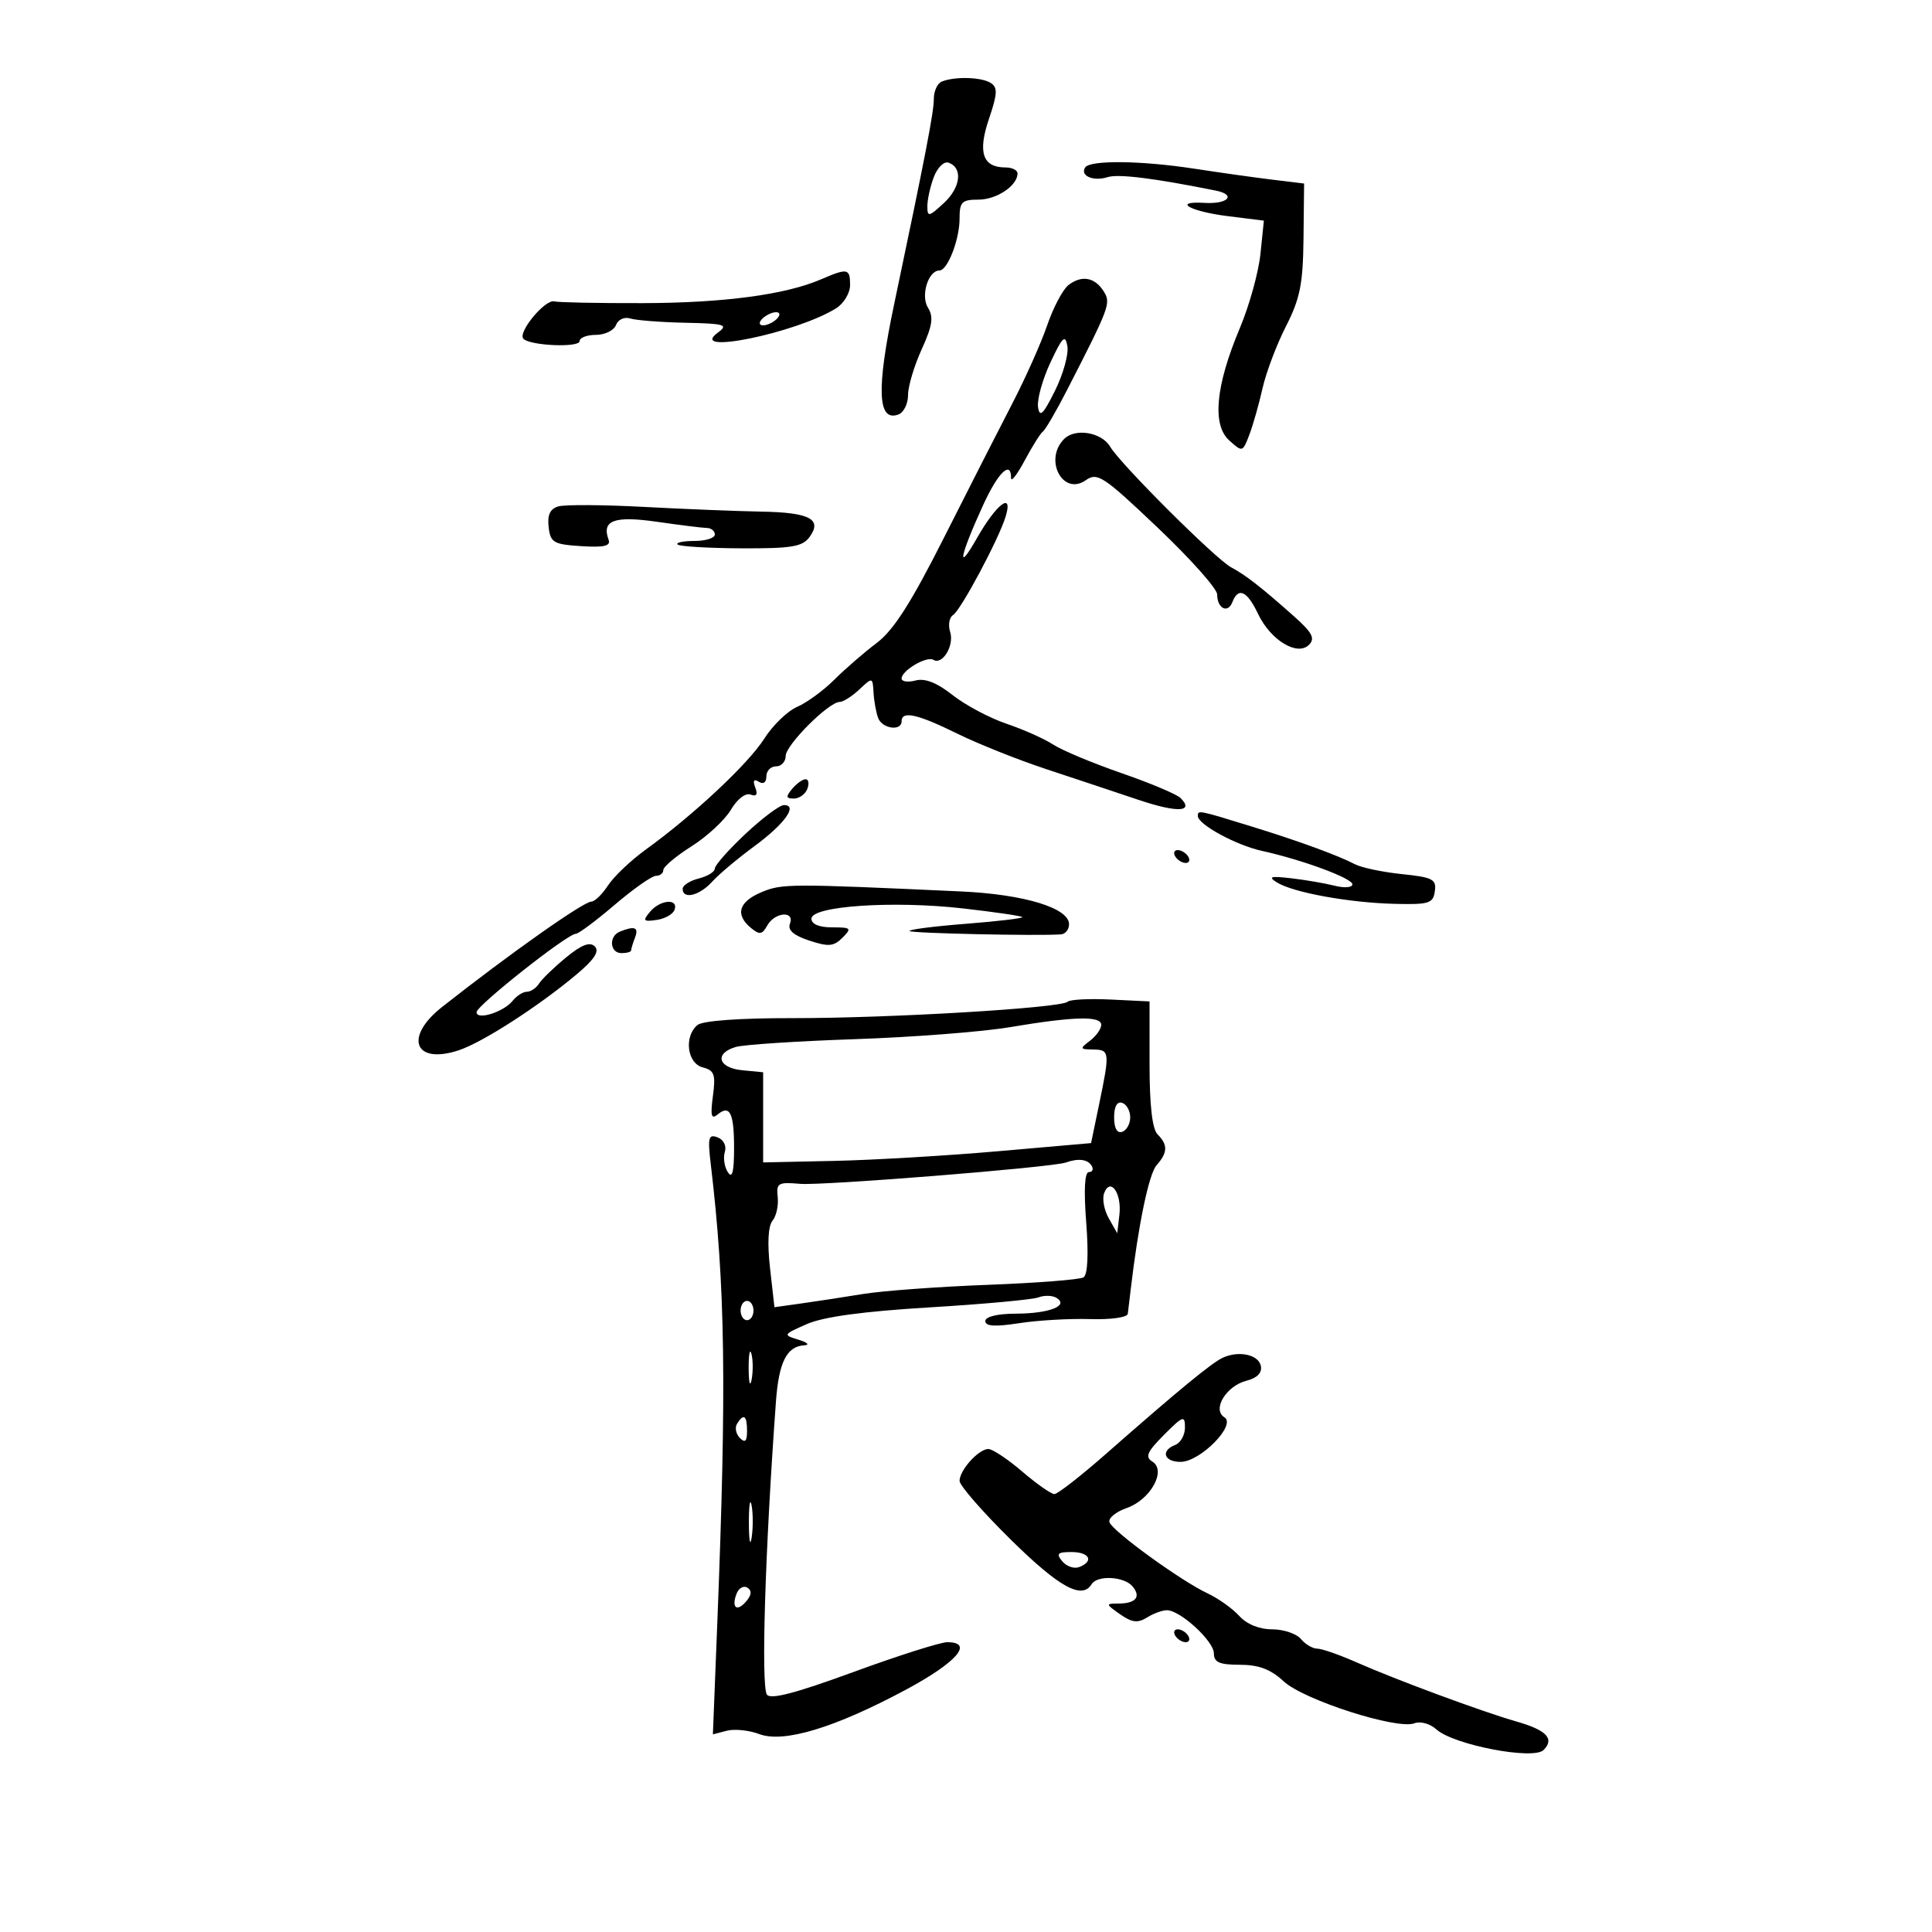<svg xmlns="http://www.w3.org/2000/svg" width="300" height="300" viewBox="0 0 300 300" version="1.1">
	<path d="M 146.250 12.662 C 145.563 12.940, 145.003 14.142, 145.006 15.333 C 145.011 17.395, 143.700 24.180, 138.841 47.250 C 136.056 60.469, 136.264 65.604, 139.532 64.349 C 140.339 64.040, 141 62.684, 141 61.338 C 141 59.992, 141.952 56.800, 143.116 54.246 C 144.789 50.573, 144.994 49.219, 144.093 47.777 C 142.929 45.913, 144.135 42, 145.875 42 C 147.138 42, 149 37.206, 149 33.953 C 149 31.355, 149.352 31, 151.929 31 C 154.763 31, 158 28.829, 158 26.929 C 158 26.418, 157.155 26, 156.122 26 C 152.588 26, 151.795 23.674, 153.559 18.477 C 154.892 14.553, 154.940 13.577, 153.836 12.878 C 152.394 11.963, 148.272 11.846, 146.250 12.662 M 145.006 27.484 C 144.453 28.939, 144 30.979, 144 32.017 C 144 33.736, 144.231 33.690, 146.584 31.509 C 149.201 29.084, 149.532 26.009, 147.256 25.252 C 146.572 25.024, 145.560 26.028, 145.006 27.484 M 168.491 26.014 C 167.691 27.310, 169.779 28.205, 171.976 27.508 C 173.649 26.977, 179.200 27.667, 188.791 29.597 C 192.016 30.247, 190.695 31.720, 187.081 31.505 C 181.930 31.198, 184.746 32.824, 190.642 33.561 L 196.253 34.262 195.718 39.444 C 195.424 42.293, 193.990 47.461, 192.531 50.926 C 188.760 59.885, 188.182 65.956, 190.866 68.382 C 192.922 70.240, 192.963 70.229, 194 67.501 C 194.578 65.981, 195.499 62.738, 196.046 60.294 C 196.594 57.850, 198.229 53.522, 199.679 50.675 C 201.881 46.355, 202.331 44.096, 202.408 37 L 202.500 28.500 197.500 27.889 C 194.750 27.554, 189.350 26.794, 185.500 26.201 C 177.183 24.920, 169.221 24.833, 168.491 26.014 M 127.500 43.372 C 121.958 45.762, 112.402 47.038, 99.810 47.070 C 92.933 47.088, 86.747 46.966, 86.064 46.801 C 84.613 46.450, 80.326 51.659, 81.280 52.613 C 82.363 53.696, 90 54.010, 90 52.972 C 90 52.437, 91.139 52, 92.531 52 C 93.924 52, 95.327 51.312, 95.650 50.470 C 95.980 49.609, 96.950 49.165, 97.868 49.455 C 98.766 49.739, 102.618 50.037, 106.429 50.118 C 112.552 50.248, 113.140 50.424, 111.488 51.633 C 106.576 55.224, 123.677 51.717, 129.838 47.869 C 131.027 47.126, 132 45.502, 132 44.259 C 132 41.672, 131.617 41.597, 127.500 43.372 M 165.910 44.267 C 165.035 44.945, 163.551 47.750, 162.610 50.500 C 161.670 53.250, 159.236 58.710, 157.201 62.633 C 155.165 66.556, 150.390 75.933, 146.589 83.469 C 141.481 93.598, 138.755 97.867, 136.138 99.836 C 134.192 101.301, 131.227 103.870, 129.549 105.546 C 127.872 107.221, 125.279 109.116, 123.787 109.757 C 122.294 110.399, 119.989 112.628, 118.665 114.712 C 116.184 118.613, 107.705 126.549, 100.286 131.913 C 97.968 133.589, 95.329 136.094, 94.421 137.480 C 93.513 138.866, 92.347 140, 91.830 140 C 90.606 140, 79.125 148.104, 68.639 156.369 C 62.686 161.061, 64.348 165.360, 71.237 163.087 C 74.927 161.869, 83.684 156.223, 89.579 151.263 C 92.308 148.965, 93.115 147.715, 92.356 146.956 C 91.598 146.198, 90.302 146.697, 87.894 148.677 C 86.027 150.211, 84.140 152.036, 83.700 152.733 C 83.260 153.430, 82.410 154, 81.811 154 C 81.211 154, 80.221 154.630, 79.610 155.399 C 78.229 157.140, 74 158.477, 74 157.173 C 74 156.147, 88.111 145, 89.410 145 C 89.834 145, 92.551 142.975, 95.448 140.500 C 98.345 138.025, 101.230 136, 101.858 136 C 102.486 136, 103 135.591, 103 135.092 C 103 134.592, 104.978 132.932, 107.396 131.402 C 109.814 129.873, 112.558 127.325, 113.494 125.741 C 114.476 124.078, 115.766 123.080, 116.547 123.380 C 117.463 123.731, 117.699 123.379, 117.279 122.285 C 116.867 121.211, 117.051 120.913, 117.830 121.395 C 118.532 121.829, 119 121.495, 119 120.559 C 119 119.702, 119.675 119, 120.500 119 C 121.325 119, 122 118.273, 122 117.385 C 122 115.686, 128.682 109, 130.381 109 C 130.926 109, 132.300 108.128, 133.436 107.061 C 135.487 105.135, 135.501 105.139, 135.644 107.565 C 135.724 108.908, 136.047 110.681, 136.363 111.504 C 137.001 113.166, 140 113.575, 140 112 C 140 110.324, 142.442 110.863, 148.610 113.902 C 151.849 115.499, 158.100 117.993, 162.500 119.444 C 166.900 120.896, 173.319 123.034, 176.764 124.194 C 182.802 126.228, 185.512 126.112, 183.313 123.913 C 182.734 123.334, 178.602 121.593, 174.130 120.045 C 169.658 118.497, 164.891 116.503, 163.535 115.615 C 162.180 114.727, 158.917 113.271, 156.285 112.380 C 153.653 111.489, 149.888 109.486, 147.919 107.929 C 145.486 106.007, 143.642 105.281, 142.169 105.666 C 140.976 105.978, 140 105.839, 140 105.357 C 140 104.124, 143.906 101.824, 144.927 102.455 C 146.336 103.326, 148.208 100.230, 147.542 98.132 C 147.199 97.052, 147.397 95.873, 147.982 95.511 C 149.192 94.763, 155.110 83.680, 156.162 80.190 C 157.352 76.245, 154.734 78.226, 151.695 83.568 C 148.480 89.222, 149.013 86.397, 152.668 78.414 C 154.986 73.351, 157 71.408, 157 74.235 C 157 74.915, 157.956 73.677, 159.125 71.485 C 160.294 69.293, 161.565 67.275, 161.949 67 C 162.333 66.725, 164.032 63.800, 165.724 60.500 C 172.334 47.605, 172.533 47.068, 171.378 45.235 C 169.999 43.045, 167.954 42.683, 165.910 44.267 M 119 49 C 118.207 49.490, 117.783 50.116, 118.058 50.391 C 118.333 50.666, 119.207 50.490, 120 50 C 120.793 49.510, 121.217 48.884, 120.942 48.609 C 120.667 48.334, 119.793 48.510, 119 49 M 163.109 56.290 C 161.878 58.924, 161.013 62.037, 161.186 63.208 C 161.436 64.900, 161.976 64.380, 163.820 60.669 C 165.095 58.102, 165.961 54.989, 165.743 53.751 C 165.412 51.869, 164.980 52.285, 163.109 56.290 M 165.243 68.157 C 162.034 71.366, 165.023 77.073, 168.599 74.568 C 170.403 73.305, 171.310 73.903, 179.781 81.950 C 184.852 86.767, 189 91.422, 189 92.295 C 189 94.479, 190.662 95.323, 191.364 93.494 C 192.276 91.116, 193.650 91.742, 195.341 95.307 C 197.293 99.420, 201.460 101.947, 203.270 100.116 C 204.246 99.129, 203.759 98.214, 200.915 95.686 C 195.820 91.158, 193.447 89.309, 191.157 88.084 C 188.756 86.799, 173.960 72.046, 172.399 69.380 C 171.079 67.126, 166.976 66.424, 165.243 68.157 M 86.692 78.634 C 85.418 79.011, 84.975 79.956, 85.192 81.835 C 85.471 84.252, 85.940 84.528, 90.239 84.804 C 93.805 85.033, 94.860 84.786, 94.500 83.804 C 93.395 80.796, 95.380 80.064, 102.031 81.025 C 105.589 81.539, 109.063 81.969, 109.750 81.980 C 110.438 81.991, 111 82.450, 111 83 C 111 83.550, 109.575 84, 107.833 84 C 106.092 84, 104.914 84.247, 105.216 84.549 C 105.518 84.851, 109.956 85.118, 115.078 85.143 C 122.904 85.180, 124.599 84.901, 125.699 83.397 C 127.727 80.624, 125.743 79.574, 118.230 79.443 C 114.529 79.379, 106.325 79.050, 100 78.712 C 93.675 78.375, 87.686 78.339, 86.692 78.634 M 123 122.500 C 121.987 123.721, 122.037 124, 123.271 124 C 124.104 124, 125.045 123.325, 125.362 122.500 C 125.678 121.675, 125.556 121, 125.091 121 C 124.626 121, 123.685 121.675, 123 122.500 M 115.750 129.490 C 113.138 131.940, 111 134.359, 111 134.864 C 111 135.370, 109.875 136.066, 108.500 136.411 C 107.125 136.756, 106 137.480, 106 138.019 C 106 139.717, 108.612 139.086, 110.577 136.915 C 111.615 135.768, 114.563 133.289, 117.129 131.406 C 121.836 127.950, 123.966 124.986, 121.719 125.017 C 121.048 125.026, 118.362 127.039, 115.750 129.490 M 186 126.711 C 186 128.012, 191.928 131.238, 195.941 132.122 C 202.225 133.505, 210 136.380, 210 137.320 C 210 137.822, 208.762 137.919, 207.250 137.536 C 205.738 137.153, 202.700 136.631, 200.500 136.377 C 197.288 136.006, 196.850 136.133, 198.276 137.022 C 200.789 138.588, 209.448 140.168, 216.500 140.347 C 221.896 140.485, 222.530 140.288, 222.801 138.395 C 223.067 136.532, 222.478 136.226, 217.673 135.730 C 214.687 135.422, 211.402 134.728, 210.372 134.188 C 207.804 132.840, 201.665 130.595, 194.500 128.384 C 186.014 125.764, 186 125.761, 186 126.711 M 182.500 133 C 182.840 133.550, 183.568 134, 184.118 134 C 184.668 134, 184.840 133.550, 184.500 133 C 184.160 132.450, 183.432 132, 182.882 132 C 182.332 132, 182.160 132.450, 182.500 133 M 118.229 138.546 C 114.700 140.030, 114.113 142.019, 116.597 144.080 C 117.943 145.198, 118.343 145.139, 119.146 143.703 C 120.316 141.612, 123.453 141.378, 122.661 143.440 C 122.283 144.426, 123.229 145.251, 125.657 146.052 C 128.646 147.038, 129.460 146.969, 130.817 145.611 C 132.299 144.130, 132.170 144, 129.214 144 C 127.179 144, 126 143.504, 126 142.647 C 126 140.682, 138.688 139.827, 149.538 141.060 C 154.412 141.614, 158.551 142.218, 158.735 142.402 C 158.919 142.586, 154.966 143.058, 149.950 143.450 C 144.934 143.842, 141.015 144.349, 141.242 144.575 C 141.592 144.925, 161.043 145.350, 164.750 145.088 C 165.438 145.040, 166 144.331, 166 143.513 C 166 140.991, 159.026 138.872, 149.250 138.424 C 122.486 137.197, 121.427 137.201, 118.229 138.546 M 100.920 141.596 C 99.764 142.990, 99.897 143.148, 101.970 142.846 C 103.275 142.656, 104.529 141.938, 104.755 141.250 C 105.348 139.451, 102.486 139.709, 100.920 141.596 M 96.250 144.662 C 94.492 145.372, 94.688 148, 96.500 148 C 97.325 148, 98 147.812, 98 147.582 C 98 147.352, 98.273 146.452, 98.607 145.582 C 99.218 143.989, 98.557 143.732, 96.250 144.662 M 165.784 155.549 C 164.810 156.523, 138.102 158.114, 123.056 158.095 C 114.845 158.084, 109.103 158.500, 108.306 159.161 C 106.178 160.927, 106.690 165.106, 109.112 165.740 C 110.931 166.215, 111.151 166.834, 110.701 170.195 C 110.291 173.249, 110.450 173.871, 111.431 173.058 C 113.345 171.469, 114.001 172.847, 113.985 178.417 C 113.974 182.048, 113.695 183.072, 113.008 182 C 112.478 181.175, 112.274 179.766, 112.553 178.868 C 112.845 177.928, 112.369 176.972, 111.429 176.611 C 110.017 176.069, 109.874 176.625, 110.364 180.743 C 112.624 199.725, 112.844 215.062, 111.386 251.906 L 110.697 269.312 112.859 268.747 C 114.048 268.436, 116.313 268.669, 117.892 269.265 C 121.698 270.702, 129.677 268.281, 140.750 262.329 C 148.583 258.119, 151.278 255, 147.081 255 C 146.026 255, 139.455 257.090, 132.479 259.644 C 123.452 262.950, 119.589 263.953, 119.077 263.124 C 118.159 261.639, 118.810 240.621, 120.486 217.655 C 120.934 211.518, 122.162 209.066, 124.872 208.900 C 125.783 208.845, 125.398 208.462, 124 208.034 C 121.546 207.281, 121.570 207.236, 125.305 205.597 C 127.879 204.467, 134.043 203.630, 144.356 203.009 C 152.741 202.504, 160.344 201.805, 161.253 201.457 C 162.161 201.108, 163.424 201.144, 164.059 201.536 C 166.035 202.758, 162.915 203.968, 157.750 203.985 C 154.872 203.994, 153 204.449, 153 205.139 C 153 205.950, 154.512 206.044, 158.250 205.464 C 161.137 205.016, 166.088 204.730, 169.250 204.828 C 172.482 204.928, 175.055 204.567, 175.125 204.003 C 175.194 203.451, 175.395 201.762, 175.573 200.250 C 176.756 190.167, 178.401 182.274, 179.600 180.921 C 181.329 178.972, 181.366 177.767, 179.750 176.149 C 178.922 175.320, 178.500 171.624, 178.500 165.199 L 178.500 155.500 172.459 155.208 C 169.136 155.047, 166.133 155.201, 165.784 155.549 M 156.756 159.507 C 152.497 160.224, 141.697 161.058, 132.756 161.361 C 123.815 161.664, 115.487 162.209, 114.250 162.573 C 110.878 163.563, 111.504 165.825, 115.250 166.187 L 118.500 166.500 118.500 173.500 L 118.500 180.500 129.500 180.264 C 135.550 180.134, 147.007 179.459, 154.960 178.764 L 169.420 177.500 170.666 171.500 C 172.360 163.349, 172.323 163.005, 169.750 162.968 C 167.666 162.939, 167.629 162.838, 169.250 161.608 C 170.213 160.877, 171 159.767, 171 159.140 C 171 157.715, 166.762 157.825, 156.756 159.507 M 173 173.500 C 173 175.189, 173.458 176.014, 174.250 175.750 C 174.938 175.521, 175.500 174.508, 175.500 173.500 C 175.500 172.492, 174.938 171.479, 174.250 171.250 C 173.458 170.986, 173 171.811, 173 173.500 M 165.500 180.515 C 163.373 181.275, 127.736 184.132, 124.217 183.824 C 120.818 183.528, 120.522 183.704, 120.762 185.883 C 120.906 187.194, 120.542 188.847, 119.953 189.556 C 119.275 190.374, 119.135 193.067, 119.570 196.914 L 120.256 202.983 124.378 202.406 C 126.645 202.090, 130.975 201.426, 134 200.932 C 137.025 200.437, 145.736 199.797, 153.358 199.509 C 160.979 199.221, 167.678 198.699, 168.245 198.349 C 168.895 197.947, 169.051 194.820, 168.668 189.856 C 168.275 184.751, 168.422 182, 169.090 182 C 169.656 182, 169.840 181.550, 169.500 181 C 168.887 180.007, 167.419 179.829, 165.500 180.515 M 171.456 185.255 C 171.120 186.129, 171.440 187.891, 172.166 189.172 L 173.486 191.500 173.821 188.628 C 174.210 185.296, 172.420 182.742, 171.456 185.255 M 115 203.500 C 115 204.325, 115.450 205, 116 205 C 116.550 205, 117 204.325, 117 203.500 C 117 202.675, 116.550 202, 116 202 C 115.450 202, 115 202.675, 115 203.500 M 116.252 212.500 C 116.263 214.700, 116.468 215.482, 116.707 214.238 C 116.946 212.994, 116.937 211.194, 116.687 210.238 C 116.437 209.282, 116.241 210.300, 116.252 212.500 M 189.923 210.802 C 188.233 211.550, 183.119 215.756, 171.745 225.750 C 167.833 229.188, 164.224 232, 163.725 232 C 163.226 232, 160.978 230.425, 158.729 228.500 C 156.480 226.575, 154.116 225, 153.475 225 C 151.965 225, 149 228.282, 149 229.953 C 149 230.665, 152.602 234.792, 157.004 239.124 C 164.484 246.484, 168.004 248.421, 169.500 246 C 170.396 244.550, 174.567 244.774, 175.869 246.342 C 177.227 247.979, 176.359 249, 173.611 249 C 171.659 249, 171.675 249.084, 173.916 250.654 C 175.782 251.961, 176.665 252.066, 178.125 251.154 C 179.141 250.519, 180.541 250.016, 181.236 250.036 C 183.341 250.096, 188.480 254.838, 188.491 256.729 C 188.498 258.128, 189.346 258.501, 192.529 258.504 C 195.468 258.508, 197.309 259.206, 199.335 261.084 C 202.444 263.967, 216.942 268.620, 219.618 267.593 C 220.558 267.232, 222.059 267.648, 223.048 268.543 C 225.703 270.946, 238.098 273.331, 239.684 271.744 C 241.428 269.999, 240.152 268.652, 235.500 267.324 C 230.260 265.829, 216.772 260.839, 210.667 258.138 C 208.009 256.962, 205.252 256, 204.540 256 C 203.827 256, 202.685 255.325, 202 254.500 C 201.315 253.675, 199.305 253, 197.533 253 C 195.537 253, 193.592 252.207, 192.425 250.917 C 191.389 249.772, 189.181 248.199, 187.520 247.422 C 183.378 245.485, 172.727 237.758, 172.276 236.364 C 172.074 235.739, 173.278 234.750, 174.952 234.167 C 178.656 232.875, 181.166 228.343, 178.943 226.958 C 177.772 226.228, 178.112 225.445, 180.750 222.799 C 183.706 219.833, 184 219.730, 184 221.662 C 184 222.830, 183.325 224.045, 182.500 224.362 C 180.186 225.250, 180.726 227, 183.313 227 C 186.368 227, 192.028 221.254, 190.129 220.080 C 188.172 218.870, 190.404 215.188, 193.579 214.391 C 195.194 213.986, 195.989 213.172, 195.790 212.129 C 195.453 210.363, 192.449 209.683, 189.923 210.802 M 114.446 221.087 C 114.077 221.685, 114.275 222.675, 114.887 223.287 C 115.704 224.104, 116 223.815, 116 222.200 C 116 219.785, 115.481 219.413, 114.446 221.087 M 116.286 236.500 C 116.294 239.250, 116.488 240.256, 116.718 238.736 C 116.947 237.216, 116.941 234.966, 116.704 233.736 C 116.467 232.506, 116.279 233.750, 116.286 236.500 M 164.951 242.441 C 165.608 243.233, 166.788 243.635, 167.573 243.334 C 169.922 242.432, 169.188 241, 166.378 241 C 164.208 241, 163.962 241.249, 164.951 242.441 M 114.369 247.480 C 113.525 249.680, 114.453 250.364, 115.906 248.613 C 116.724 247.628, 116.766 246.974, 116.041 246.526 C 115.461 246.167, 114.708 246.596, 114.369 247.480 M 182.500 254 C 182.840 254.550, 183.568 255, 184.118 255 C 184.668 255, 184.840 254.550, 184.500 254 C 184.160 253.450, 183.432 253, 182.882 253 C 182.332 253, 182.160 253.450, 182.500 254" stroke="none" fill="black" fill-rule="evenodd"/>
</svg>